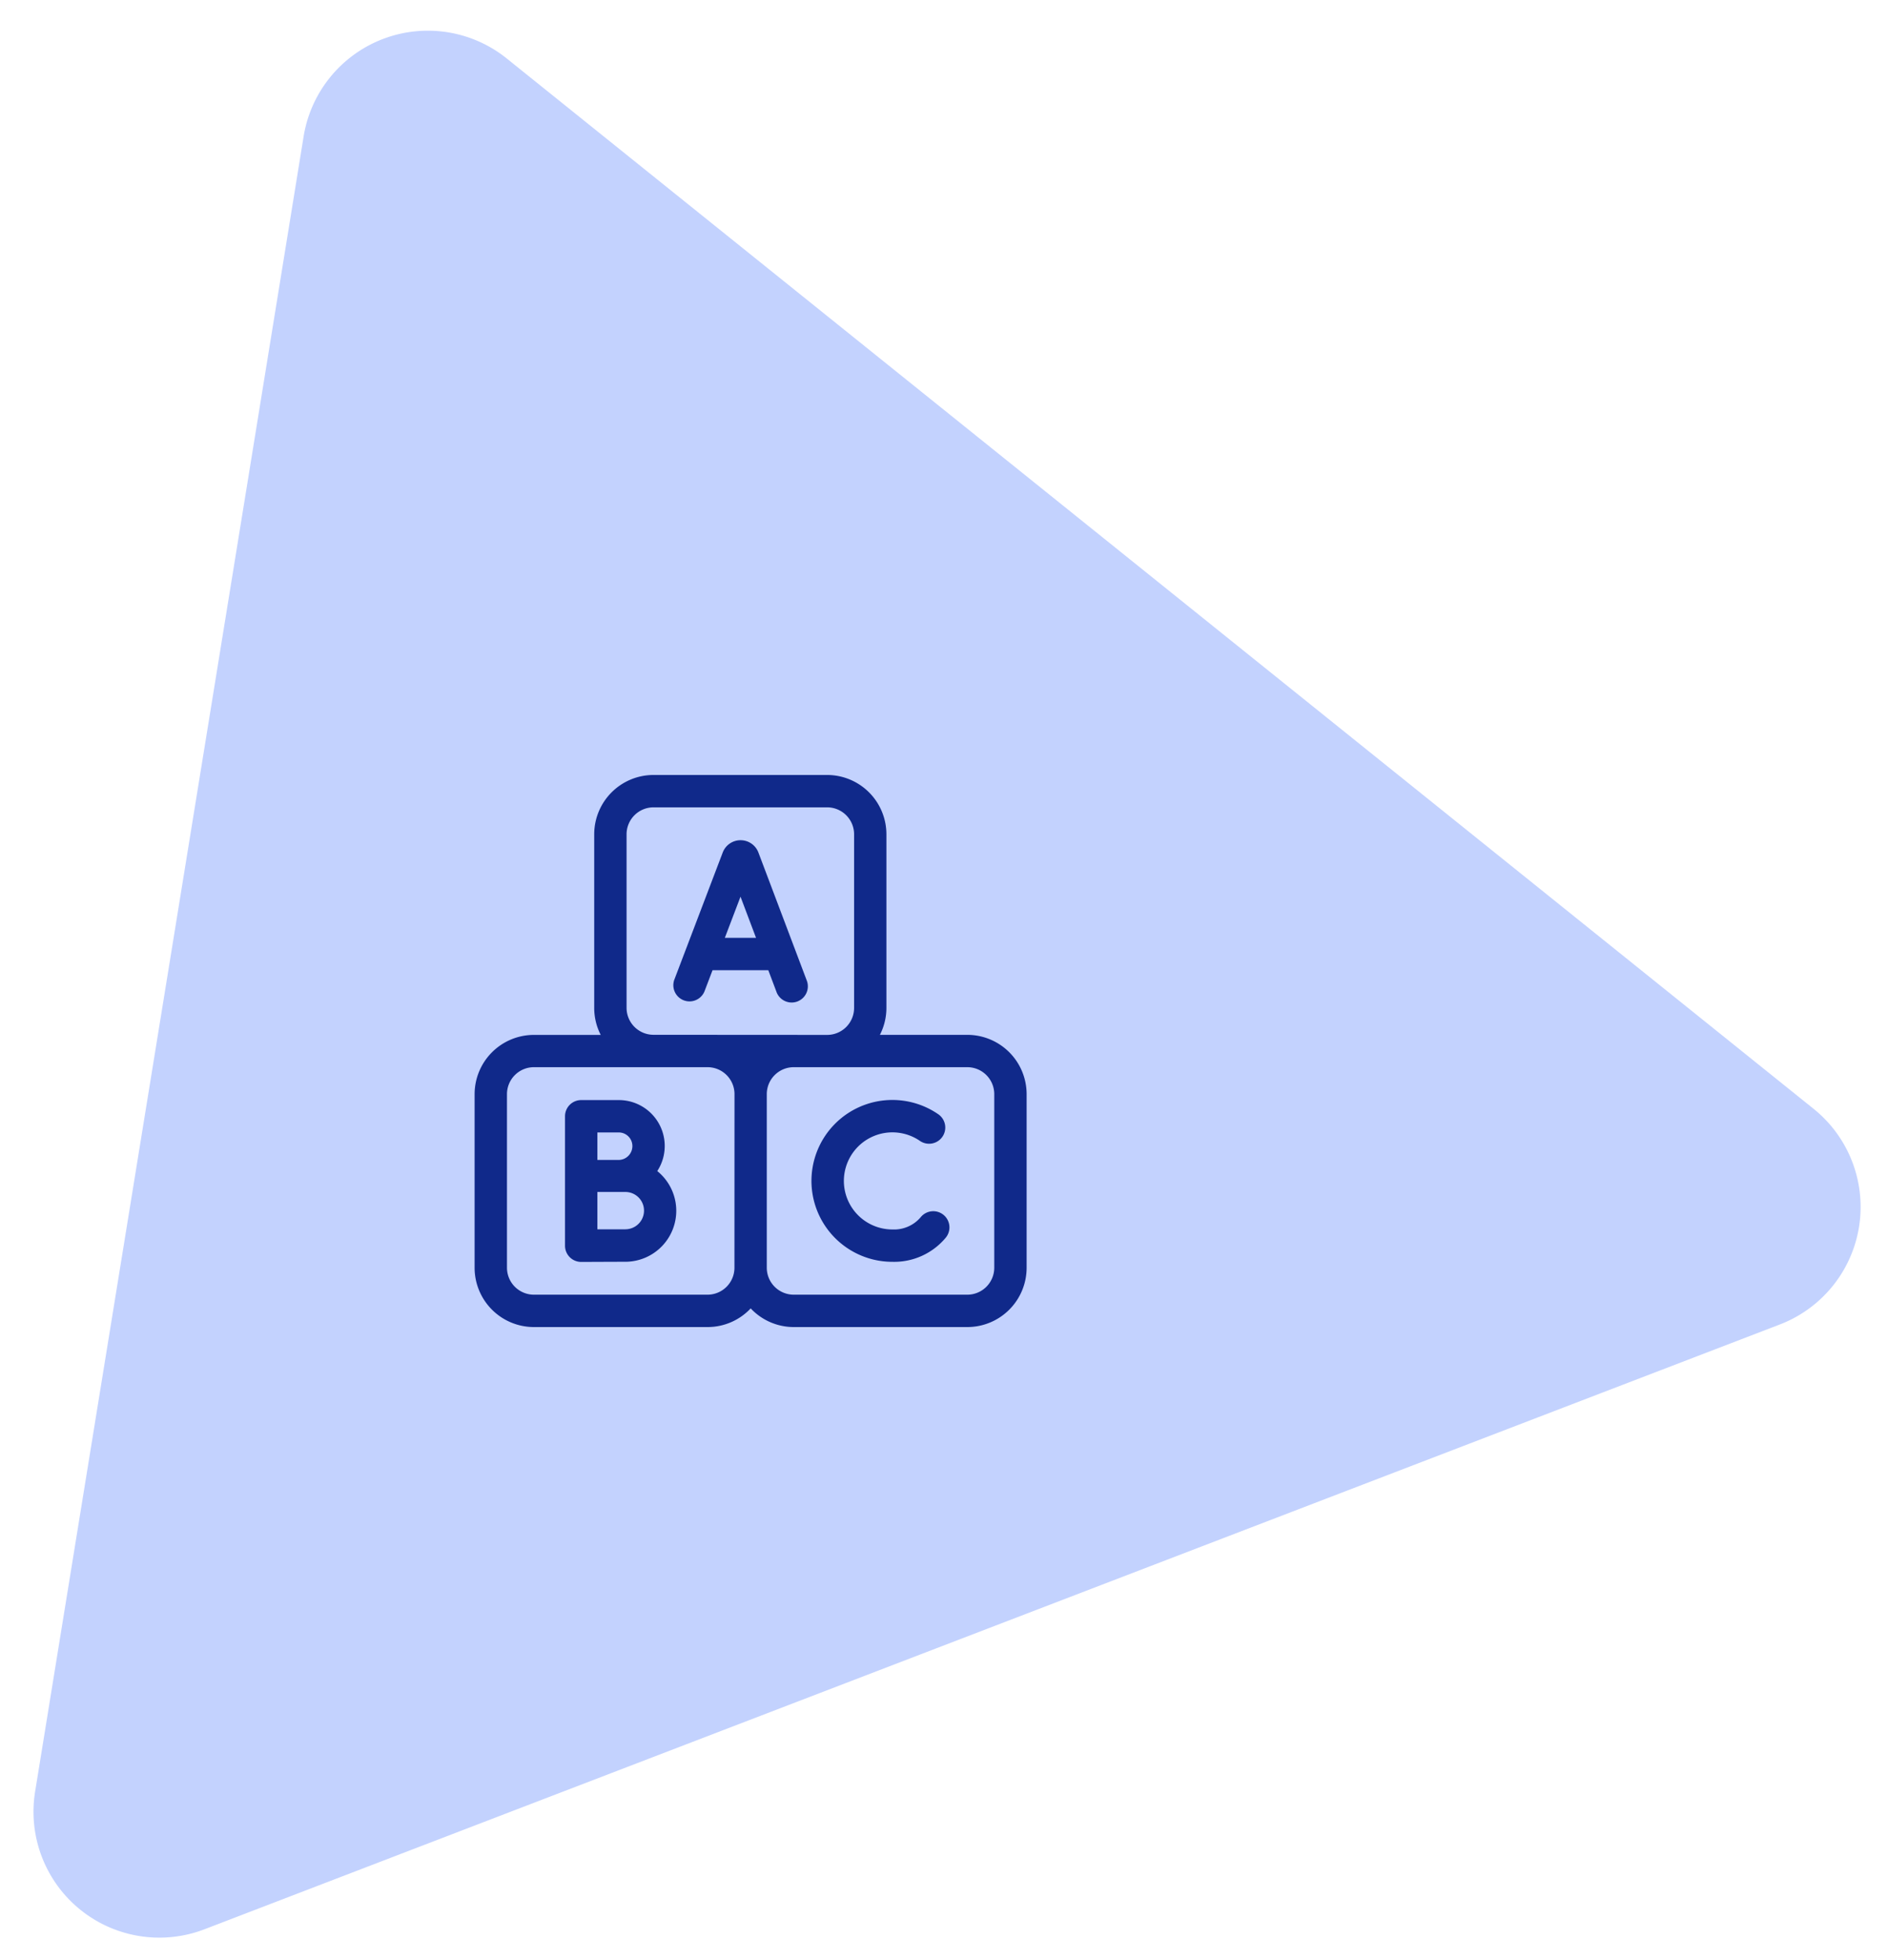 <svg xmlns="http://www.w3.org/2000/svg" xmlns:xlink="http://www.w3.org/1999/xlink" width="105" height="109" viewBox="0 0 105 109">
  <defs>
    <clipPath id="clip-path">
      <rect id="Rectangle_142" data-name="Rectangle 142" width="105" height="109" transform="translate(45.298 25.457)" fill="#fff" stroke="#707070" stroke-width="1" opacity="0"/>
    </clipPath>
  </defs>
  <g id="Mask_Group_20" data-name="Mask Group 20" transform="translate(-45.298 -25.457)" clip-path="url(#clip-path)">
    <g id="icon" transform="translate(8.933)">
      <path id="Polygon_1" data-name="Polygon 1" d="M53.052,10.387a7,7,0,0,1,12.1,0L112.073,90.96a7,7,0,0,1-6.049,10.523H12.177A7,7,0,0,1,6.128,90.96Z" transform="translate(0 42.36) rotate(-21)" fill="#c3d2fe"/>
      <g id="abc-block" transform="translate(62.76 68.551)">
        <path id="Path_4141" data-name="Path 4141" d="M188.845,61.183l-.01-.025a1.059,1.059,0,0,0-.983-.658h0a1.059,1.059,0,0,0-.982.66l-.008.02-2.7,7.094a.9.9,0,0,0,1.681.64l.452-1.187h3.1l.447,1.185a.9.9,0,1,0,1.683-.635Zm-1.867,4.746.872-2.289.864,2.289Z" transform="translate(-173.062 -56.872)" fill="#10298a"/>
        <path id="Path_4142" data-name="Path 4142" d="M89.01,305.443a2.553,2.553,0,0,0-2.144-3.943h-2.09a.9.9,0,0,0-.9.9v7.2a.9.9,0,0,0,.9.9h0c.019,0,1.929-.009,2.451-.009a2.835,2.835,0,0,0,1.779-5.043ZM85.676,303.3h1.191a.757.757,0,0,1,.756.756.771.771,0,0,1-.756.773H85.676Zm1.556,5.388-1.556,0v-2.078l1.556,0a1.037,1.037,0,0,1,0,2.075Z" transform="translate(-78.848 -283.422)" fill="#10298a"/>
        <path id="Path_4143" data-name="Path 4143" d="M27.4,14.451h-4.86a3.276,3.276,0,0,0,.362-1.5V3.3a3.3,3.3,0,0,0-3.3-3.3H9.952a3.3,3.3,0,0,0-3.3,3.3v9.654a3.277,3.277,0,0,0,.362,1.5H3.3a3.3,3.3,0,0,0-3.3,3.3V27.4a3.3,3.3,0,0,0,3.3,3.3h9.654a3.288,3.288,0,0,0,2.4-1.038,3.288,3.288,0,0,0,2.4,1.038H27.4a3.3,3.3,0,0,0,3.3-3.3V17.749A3.3,3.3,0,0,0,27.4,14.451ZM14.451,27.4a1.5,1.5,0,0,1-1.5,1.5H3.3a1.5,1.5,0,0,1-1.5-1.5V17.749a1.5,1.5,0,0,1,1.5-1.5h9.654a1.5,1.5,0,0,1,1.5,1.5Zm-4.5-12.952a1.5,1.5,0,0,1-1.5-1.5V3.3a1.5,1.5,0,0,1,1.5-1.5h9.654a1.5,1.5,0,0,1,1.5,1.5v9.654a1.5,1.5,0,0,1-1.5,1.5ZM28.9,27.4a1.5,1.5,0,0,1-1.5,1.5H17.749a1.5,1.5,0,0,1-1.5-1.5V17.749a1.5,1.5,0,0,1,1.5-1.5H27.4a1.5,1.5,0,0,1,1.5,1.5Z" transform="translate(0)" fill="#10298a"/>
        <path id="Path_4144" data-name="Path 4144" d="M319.942,307.89a.9.9,0,0,0-1.267.111,1.936,1.936,0,0,1-1.577.694,2.7,2.7,0,1,1,1.508-4.936.9.9,0,1,0,1.007-1.491,4.5,4.5,0,1,0-2.515,8.226,3.73,3.73,0,0,0,2.956-1.337A.9.9,0,0,0,319.942,307.89Z" transform="translate(-293.856 -283.422)" fill="#10298a"/>
      </g>
    </g>
  </g>
</svg>
